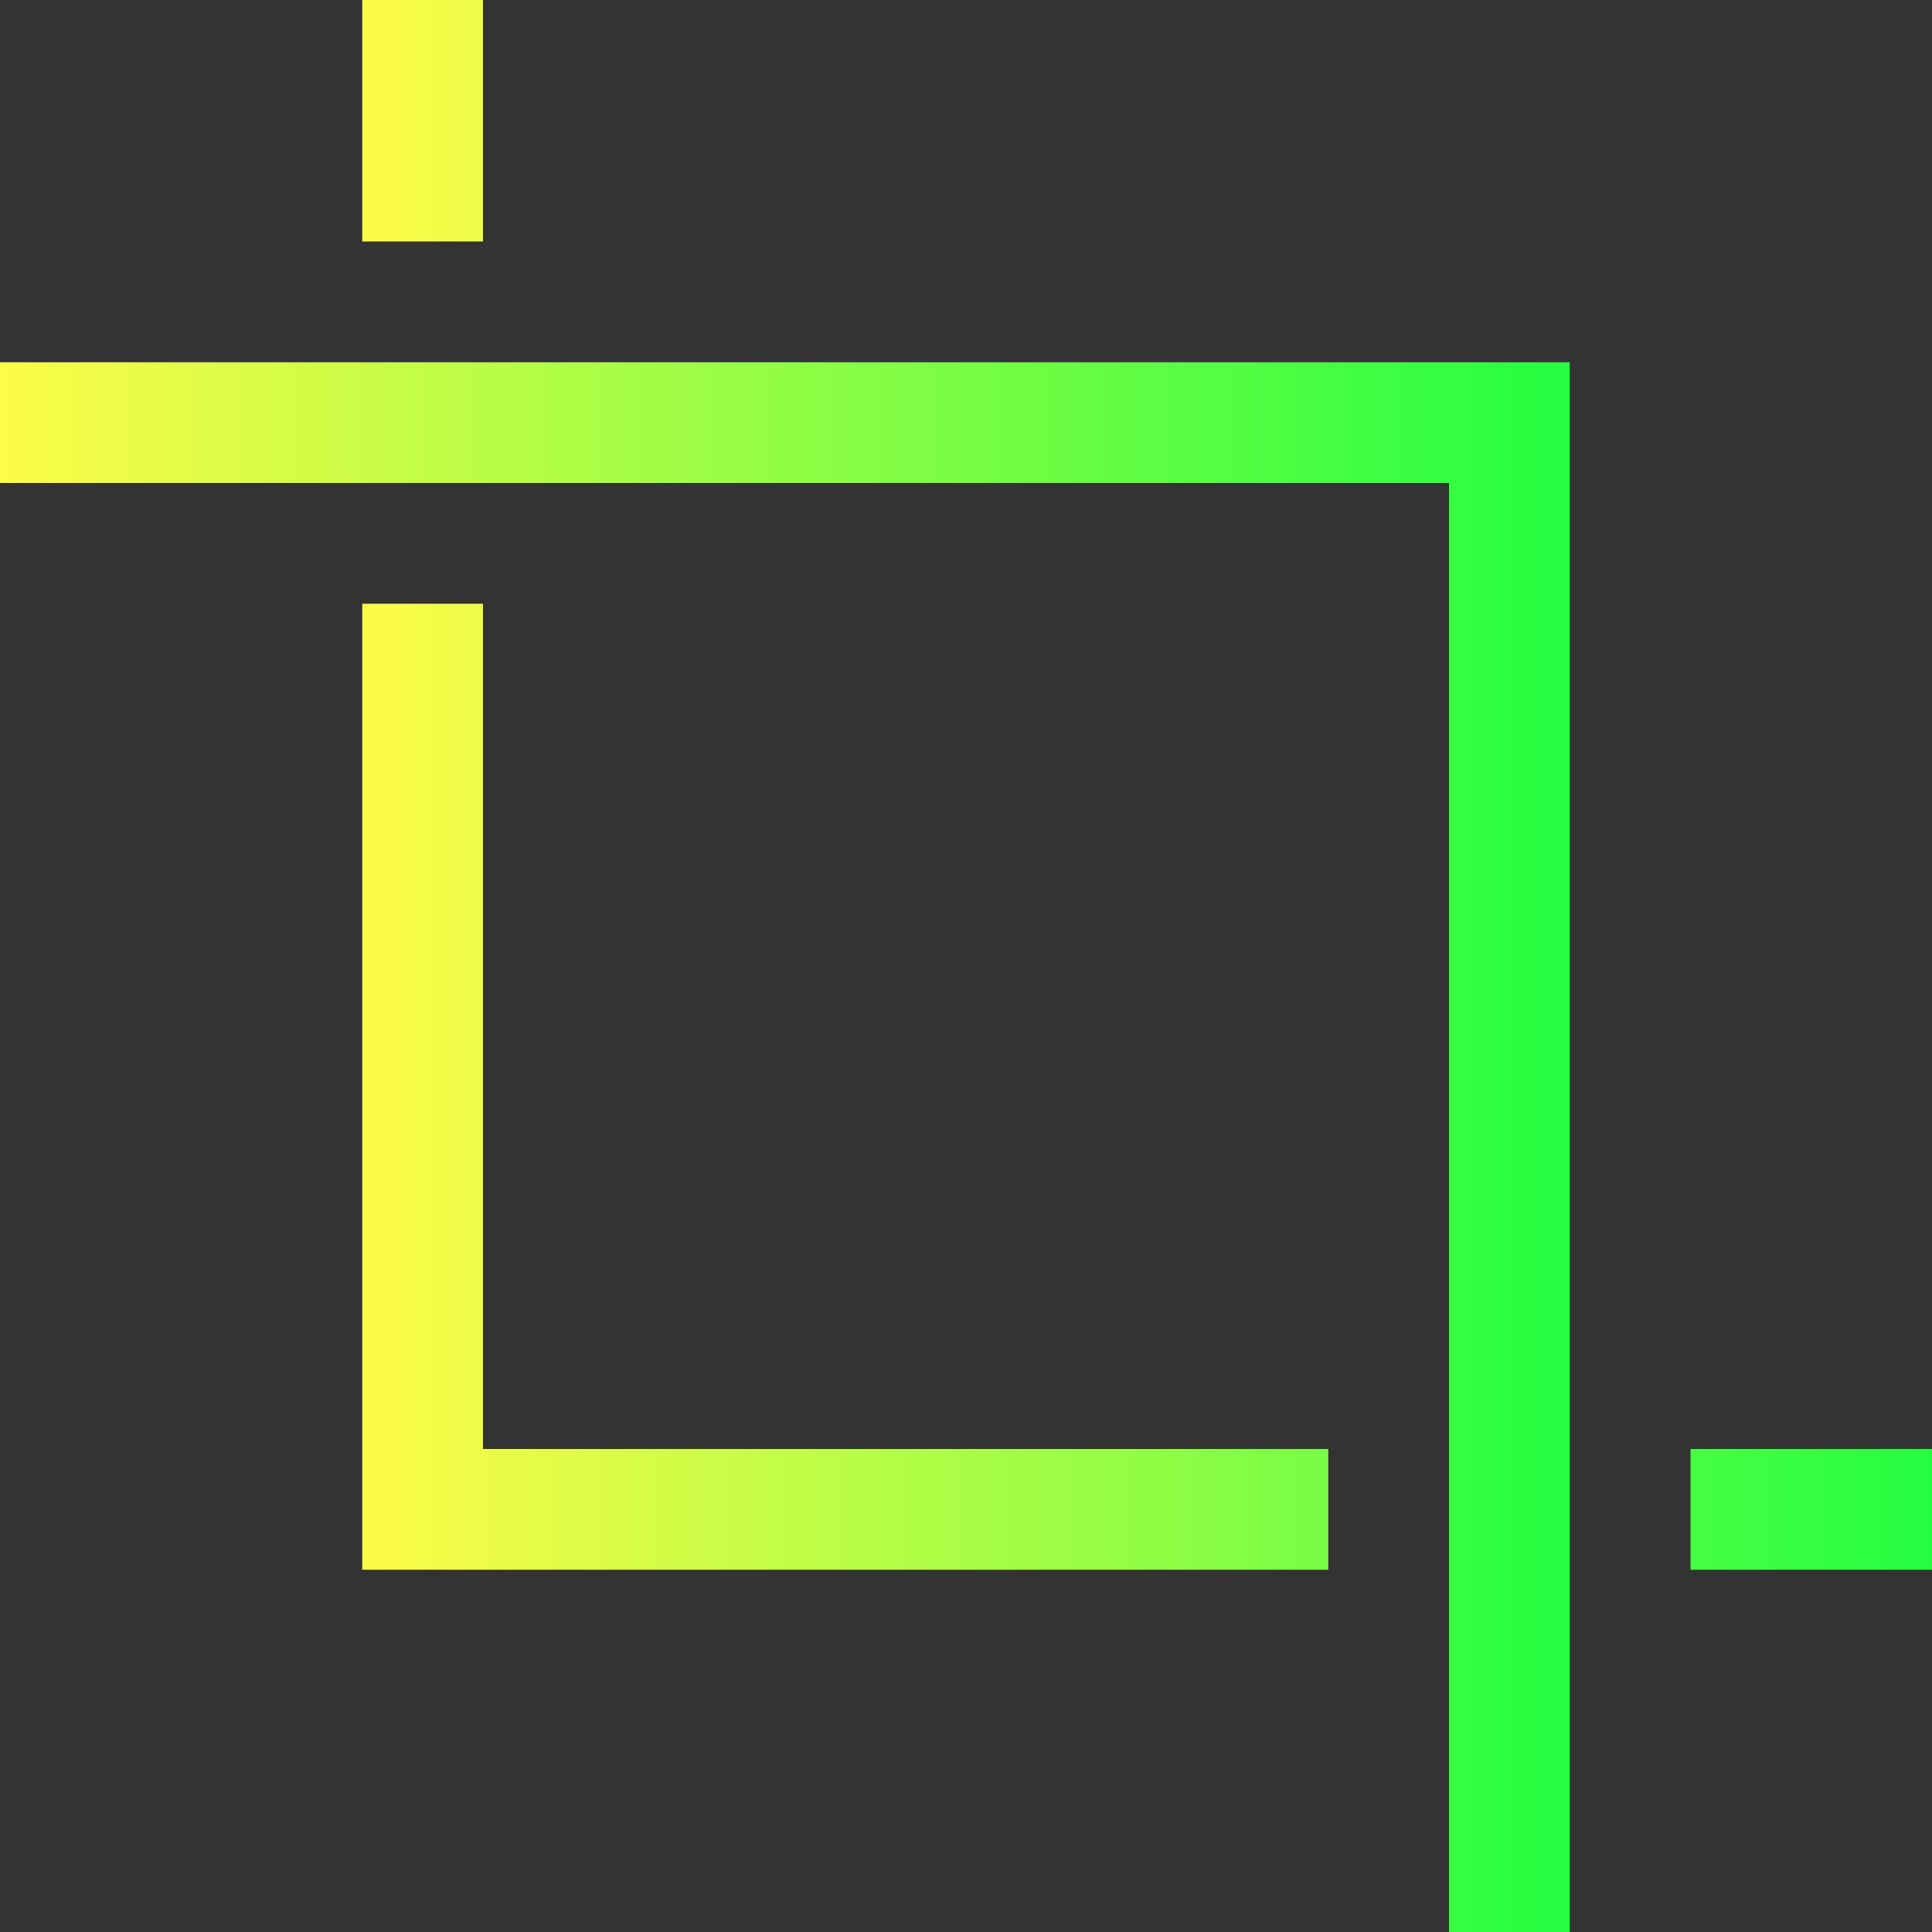 <svg width="16" height="16" viewBox="0 0 16 16" fill="none" xmlns="http://www.w3.org/2000/svg">
<rect x="0" y="0" width="16" height="16" fill="#333333" stroke="none"/>
<g clip-path="url(#clip0_10_18933)">
<path d="M0 3V4H12V16H13V4V3H12H0Z" fill="url(#paint0_linear_10_18933)"/>
<path d="M3 0V2H4V0H3ZM3 5V12V13H4H11V12H4V5H3ZM14 12V13H16V12H14Z" fill="url(#paint1_linear_10_18933)"/>
</g>
<defs>
<linearGradient id="paint0_linear_10_18933" x1="0" y1="9.5" x2="13" y2="9.5" gradientUnits="userSpaceOnUse">
<stop stop-color="#FDFC47"/>
<stop offset="1" stop-color="#24FE41"/>
</linearGradient>
<linearGradient id="paint1_linear_10_18933" x1="3" y1="6.5" x2="16" y2="6.5" gradientUnits="userSpaceOnUse">
<stop stop-color="#FDFC47"/>
<stop offset="1" stop-color="#24FE41"/>
</linearGradient>
<clipPath id="clip0_10_18933">
<rect width="16" height="16" fill="white"/>
</clipPath>
</defs>
</svg>
